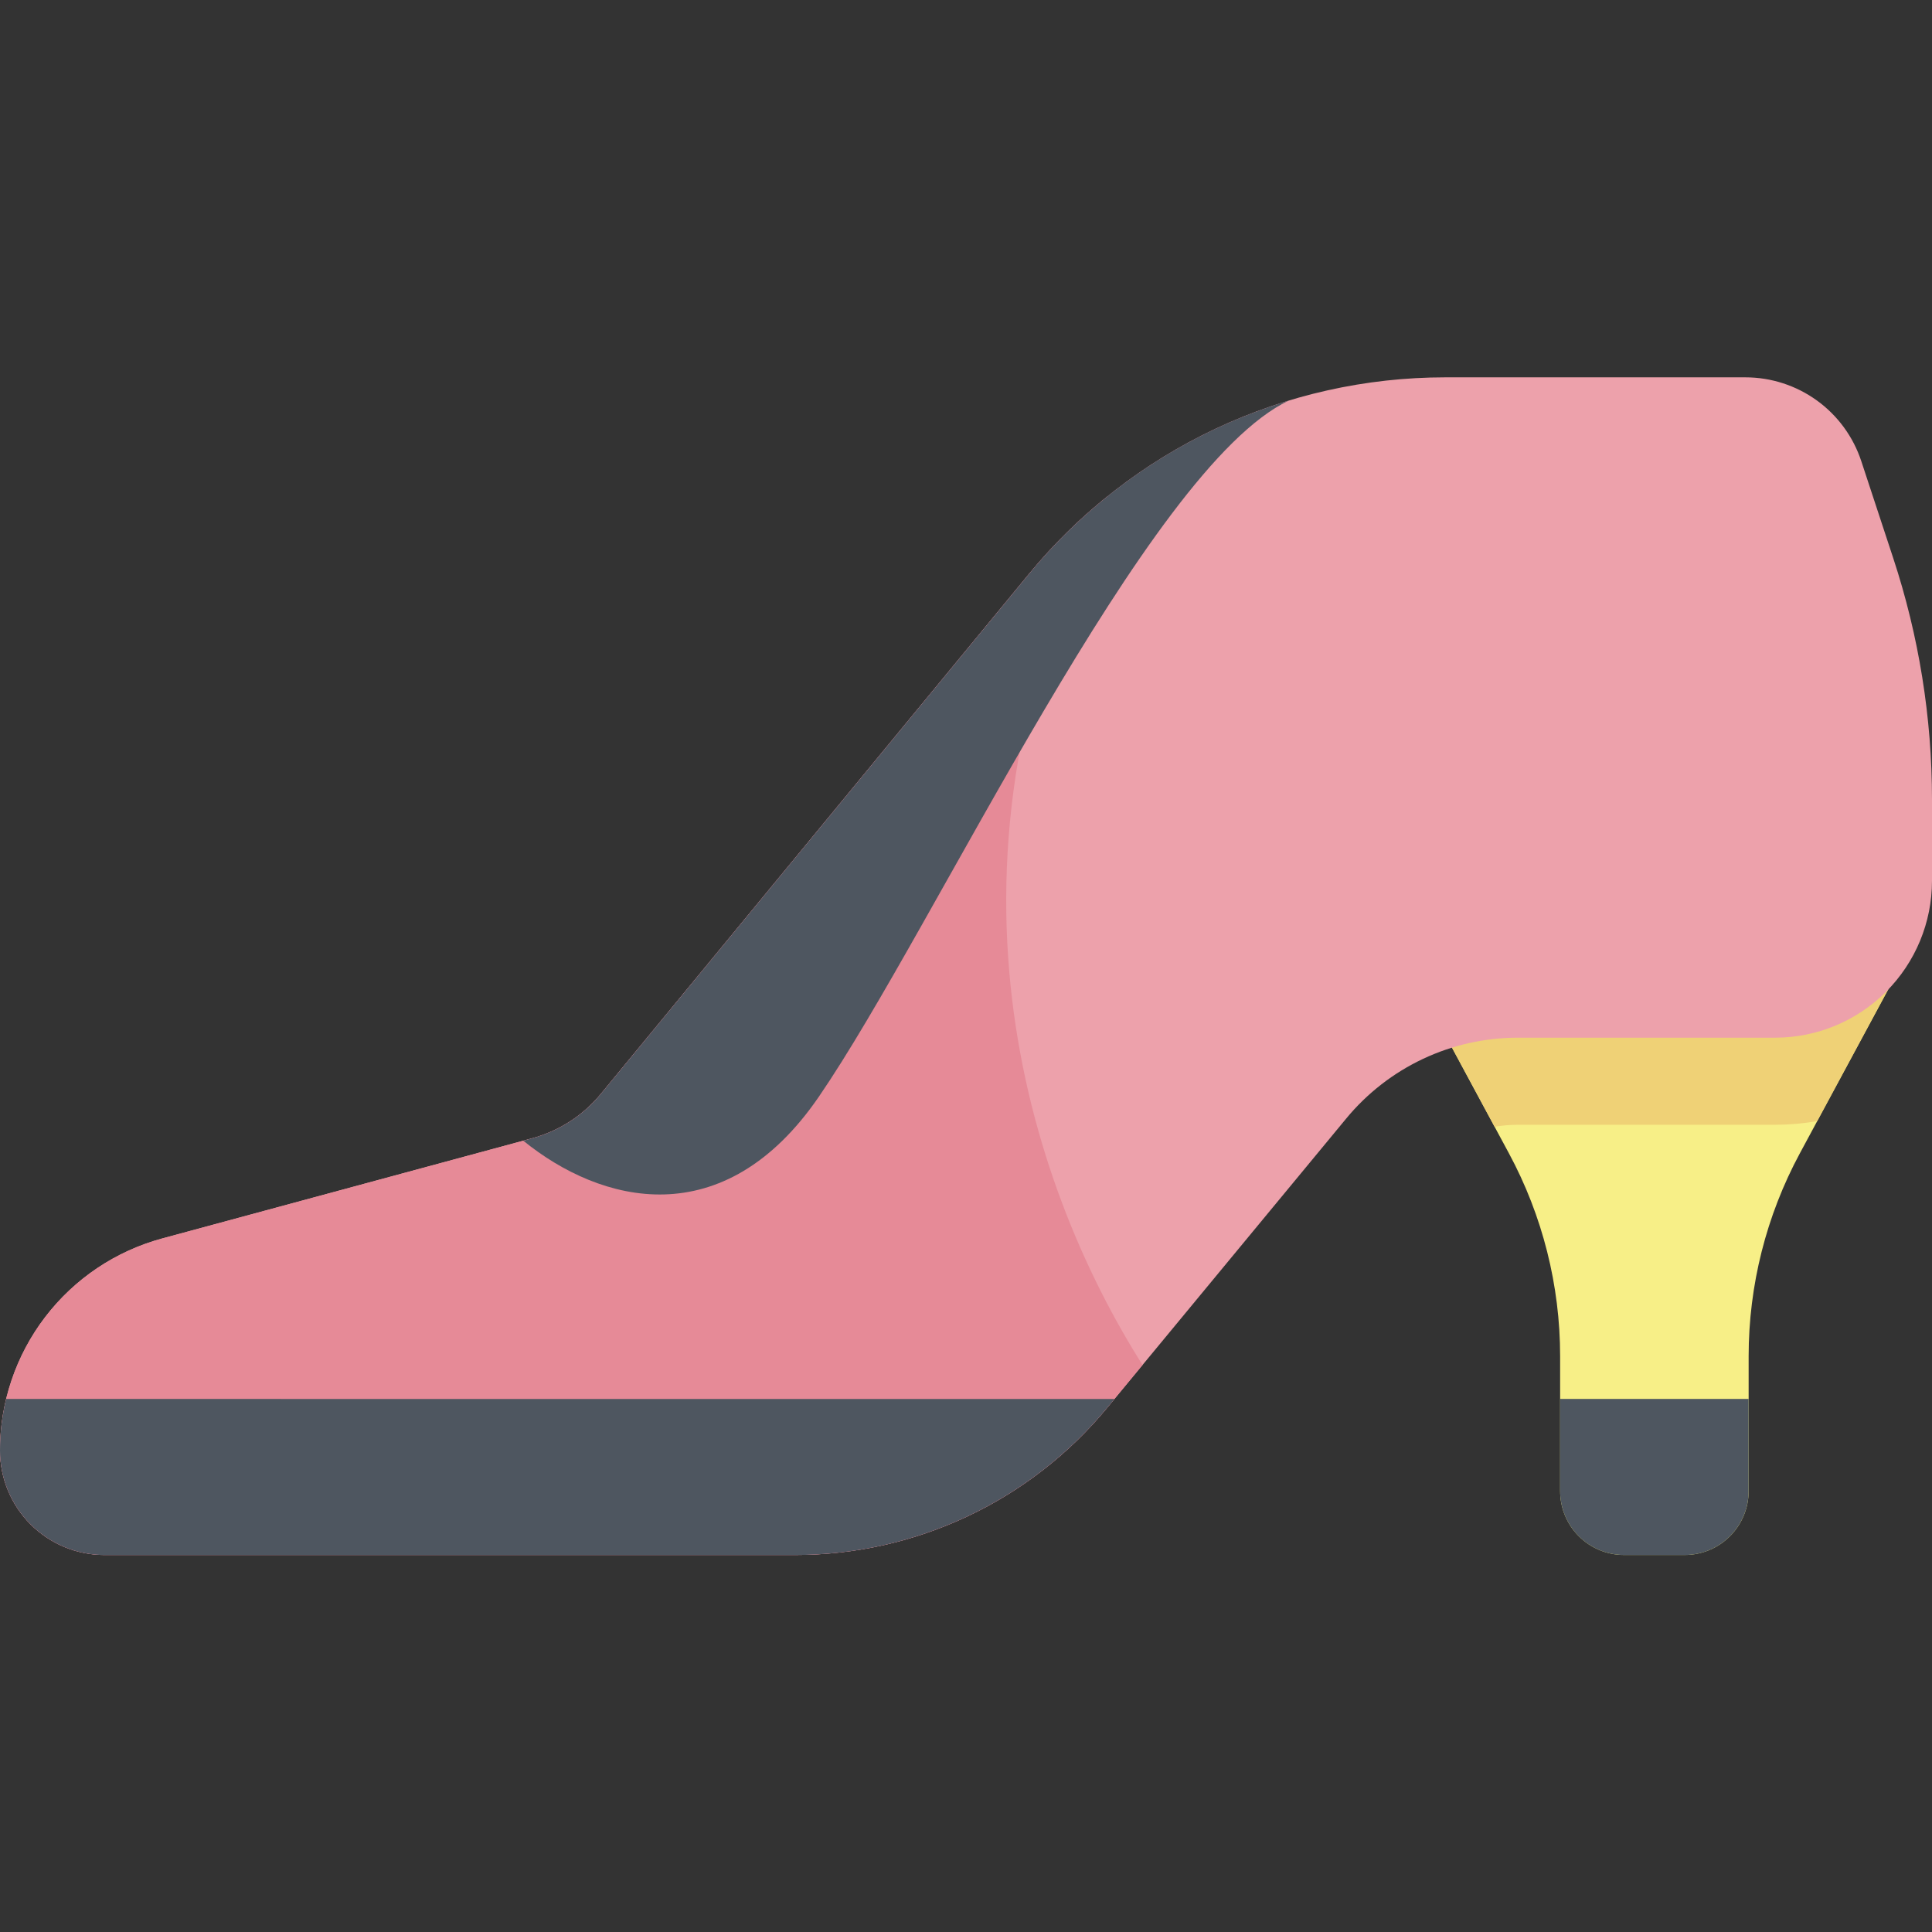<svg width="512" height="512" viewBox="0 0 512 512" fill="none" xmlns="http://www.w3.org/2000/svg">
<rect x="0" y="0" width="512" height="512" fill="#333333" stroke="none"/>
<path d="M446.469 412.086H430.387C425.896 412.086 421.588 410.302 418.412 407.126C415.236 403.95 413.451 399.643 413.45 395.152V359.426C413.451 340.656 408.79 322.18 399.888 305.656L369.66 249.574H507.2L476.973 305.656C468.07 322.18 463.408 340.656 463.407 359.426V395.153C463.407 397.377 462.969 399.579 462.117 401.634C461.266 403.689 460.018 405.555 458.446 407.128C456.873 408.7 455.005 409.947 452.951 410.798C450.896 411.649 448.693 412.086 446.469 412.086Z" fill="#F7EF87"/>
<path d="M446.469 412.086H430.387C425.896 412.086 421.588 410.302 418.412 407.126C415.236 403.95 413.451 399.643 413.45 395.152V370.734H463.4V395.152C463.4 399.643 461.616 403.949 458.441 407.125C455.266 410.301 450.96 412.085 446.469 412.086Z" fill="#4E5660"/>
<path d="M481.586 297.094L507.195 249.574H369.66L396.086 298.605C398.109 298.256 400.158 298.08 402.211 298.078H470.426C474.168 298.074 477.902 297.745 481.586 297.094Z" fill="#EFD176"/>
<path d="M272.773 152.016L159.2 289.938C154.51 295.631 148.167 299.725 141.048 301.653L43 328.2C30.655 331.542 19.755 338.856 11.983 349.013C4.211 359.169 -0 371.602 6.50161e-07 384.391C-0.001 388.029 0.715 391.631 2.107 394.992C3.499 398.353 5.539 401.407 8.111 403.98C10.684 406.552 13.738 408.592 17.099 409.984C20.46 411.376 24.062 412.092 27.7 412.091H210.641C226.445 412.092 242.054 408.601 256.352 401.869C270.65 395.136 283.285 385.328 293.352 373.146L356.786 296.396C362.314 289.704 369.253 284.316 377.105 280.617C384.958 276.919 393.531 275.001 402.211 275H470.426C481.451 275 492.025 270.62 499.822 262.825C507.618 255.029 511.999 244.455 512 233.43V211.918C512 190.168 508.531 168.557 501.723 147.9L493.262 122.216C491.132 115.752 487.017 110.126 481.503 106.137C475.988 102.148 469.357 100.001 462.551 100H382.992C361.92 100 341.11 104.663 322.053 113.657C302.997 122.65 286.168 135.75 272.773 152.016Z" fill="#EDA1AB"/>
<path d="M293.566 131.488C285.951 137.6 278.984 144.477 272.773 152.011L159.2 289.938C154.51 295.63 148.167 299.724 141.048 301.653L43 328.2C30.655 331.542 19.755 338.856 11.983 349.013C4.211 359.169 -0 371.602 6.50161e-07 384.391C-0.001 388.029 0.715 391.631 2.107 394.992C3.499 398.353 5.539 401.407 8.111 403.98C10.684 406.552 13.738 408.592 17.099 409.984C20.46 411.376 24.062 412.092 27.7 412.091H210.637C226.441 412.092 242.051 408.601 256.35 401.869C270.649 395.137 283.284 385.329 293.352 373.146L302.786 361.732C272.246 313.5 244.137 227.676 293.566 131.488Z" fill="#E68A97"/>
<path d="M341.535 106.164C314.594 114.333 290.67 130.286 272.773 152.016L159.2 289.938C154.51 295.63 148.166 299.724 141.048 301.653L138.673 302.298C159.196 318.962 191.751 327.498 217.025 290.611C247.813 245.672 303.918 123.9 341.535 106.164Z" fill="#4E5660"/>
<path d="M1.629 370.734C0.549 375.206 0.003 379.79 6.50161e-07 384.391C-0.001 388.029 0.715 391.631 2.107 394.992C3.499 398.353 5.539 401.407 8.111 403.98C10.684 406.552 13.738 408.592 17.099 409.984C20.46 411.376 24.062 412.092 27.7 412.091H210.641C226.445 412.091 242.054 408.6 256.352 401.868C270.65 395.136 283.284 385.328 293.352 373.146L295.344 370.74L1.629 370.734Z" fill="#4E5660"/>
</svg>
